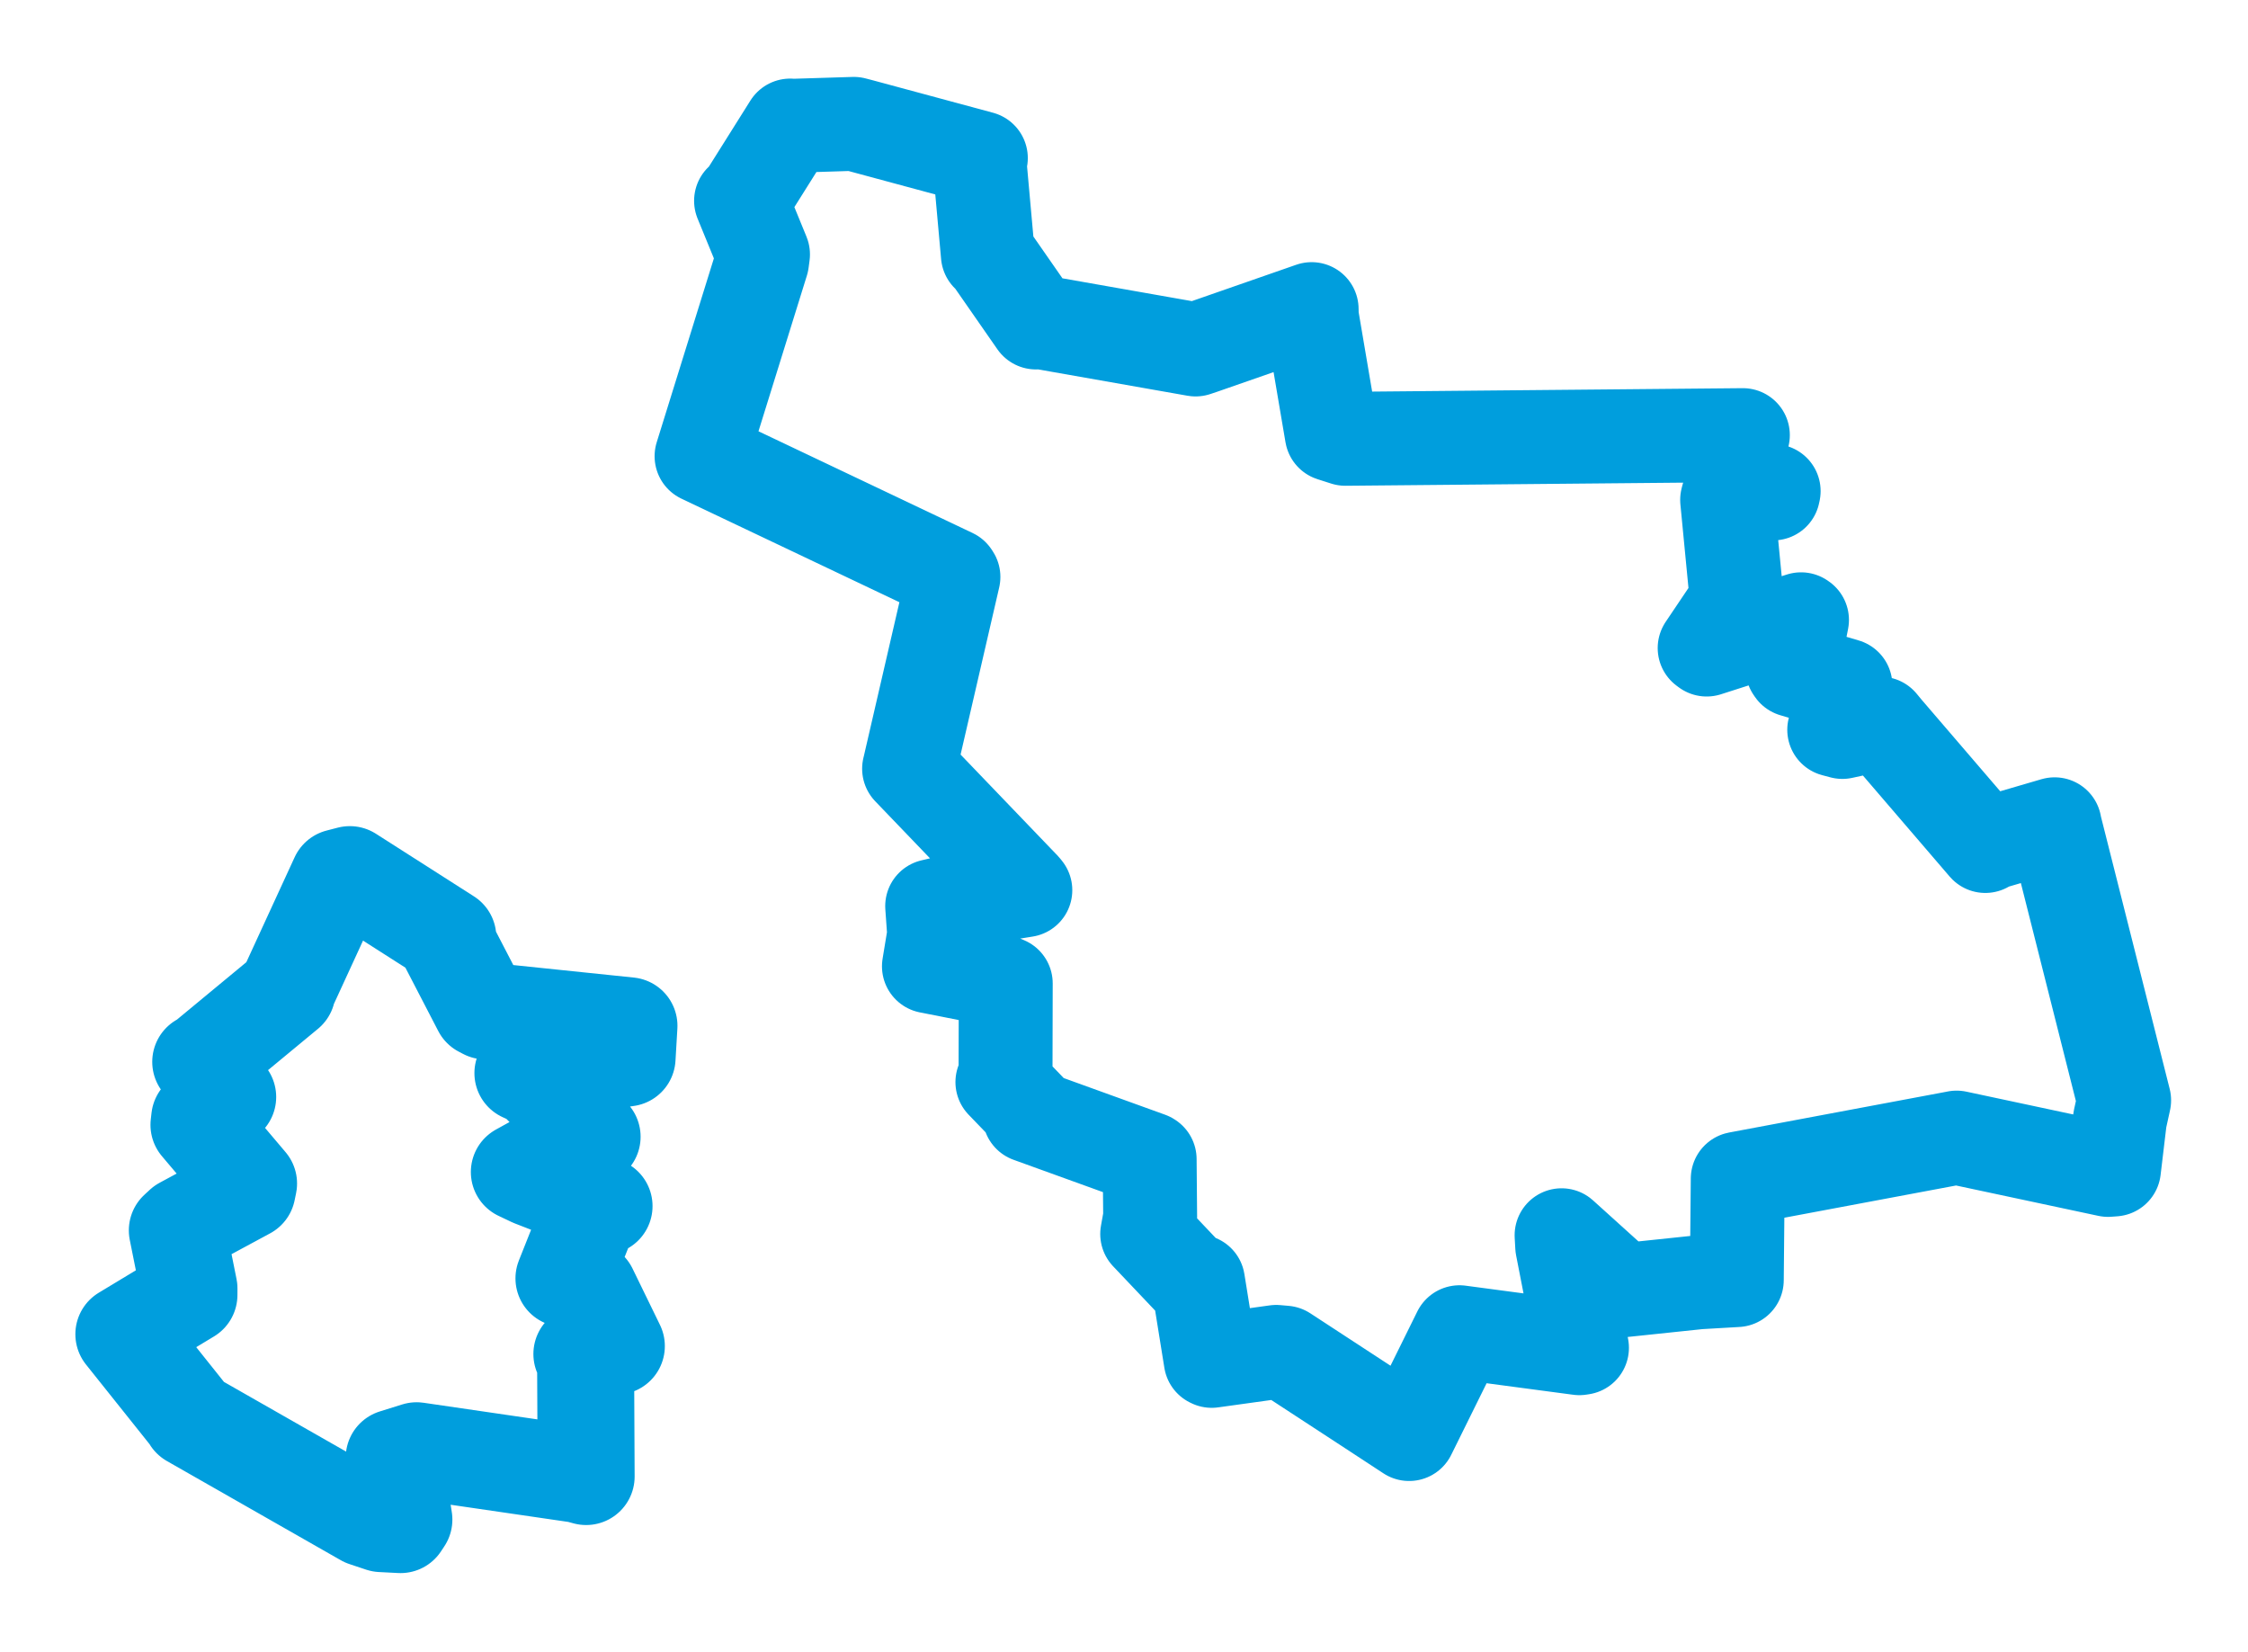 <svg viewBox="0 0 146.158 107.425" width="146.158" height="107.425" xmlns="http://www.w3.org/2000/svg">
  <title>Mohelnice, okres Šumperk, Olomoucký kraj, Střední Morava, 78985, Česko</title>
  <desc>Geojson of Mohelnice, okres Šumperk, Olomoucký kraj, Střední Morava, 78985, Česko</desc>
  <polygon points="8.053,86.738 12.307,92.068 12.413,92.243 23.718,98.691 24.796,99.05 26.043,99.114 26.259,98.787 25.629,94.769 27.087,94.314 37.589,95.848 38.109,95.99 38.072,88.079 37.832,88.025 39.165,87.151 40.073,87.509 38.29,83.848 36.667,83.107 38.363,78.839 39.273,78.409 34.604,76.592 33.766,76.194 37.83,73.946 38.497,73.9 34.766,70.115 33.998,69.763 40.77,68.777 40.893,66.689 31.569,65.721 31.294,65.578 29.092,61.331 29.115,60.928 22.745,56.86 22.02,57.048 18.661,64.348 18.664,64.454 13.199,68.975 13.051,69.032 14.489,71.137 14.804,71.315 12.984,72.706 12.936,73.128 16.161,76.94 16.065,77.405 11.876,79.666 11.529,79.987 12.286,83.765 12.284,84.183 8.053,86.738" stroke="#009edd" stroke-width="6.306px" fill="none" stroke-linejoin="round" vector-effect="non-scaling-stroke"></polygon>
  <polygon points="45.613,29.659 61.925,37.408 61.989,37.505 59.134,49.864 59.106,49.975 66.56,57.74 66.664,57.871 61.385,58.722 60.607,58.904 60.738,60.745 60.396,62.82 64.813,63.69 65.391,63.933 65.377,69.945 65.173,70.346 66.932,72.172 66.935,72.527 74.718,75.341 74.747,75.361 74.78,79.148 74.587,80.221 77.587,83.384 77.892,83.309 78.718,88.439 78.781,88.47 82.977,87.887 83.524,87.935 89.468,91.819 91.617,93.227 94.888,86.609 102.687,87.647 102.855,87.621 101.57,81.032 101.529,80.304 104.714,83.181 105.346,83.898 110.449,83.362 112.921,83.219 112.983,76.626 127.132,73.972 127.212,73.955 137.06,76.056 137.443,76.027 137.83,72.781 138.105,71.532 133.593,53.66 133.585,53.587 129.308,54.837 129.079,54.998 122.609,47.463 122.263,47.044 119.787,47.584 119.256,47.443 120,44.761 119.985,44.564 116.611,43.568 116.537,43.459 117.16,40.302 117.099,40.26 110.962,42.227 110.831,42.13 112.835,39.152 112.921,38.995 112.293,32.496 112.339,32.316 115.285,32.078 115.318,31.926 112.97,31.081 112.724,30.751 113.199,28.434 113.316,28.288 87.473,28.527 86.589,28.244 85.286,20.574 85.279,20.096 78.132,22.585 77.732,22.719 67.613,20.935 67.354,20.964 64.32,16.6 64.229,16.573 63.701,10.707 63.772,10.278 56.018,8.185 55.515,8.053 51.517,8.177 51.374,8.162 48.368,12.946 48.181,13.055 49.608,16.539 49.545,17.011 45.613,29.659" stroke="#009edd" stroke-width="6.106px" fill="none" stroke-linejoin="round" vector-effect="non-scaling-stroke"></polygon>
</svg>